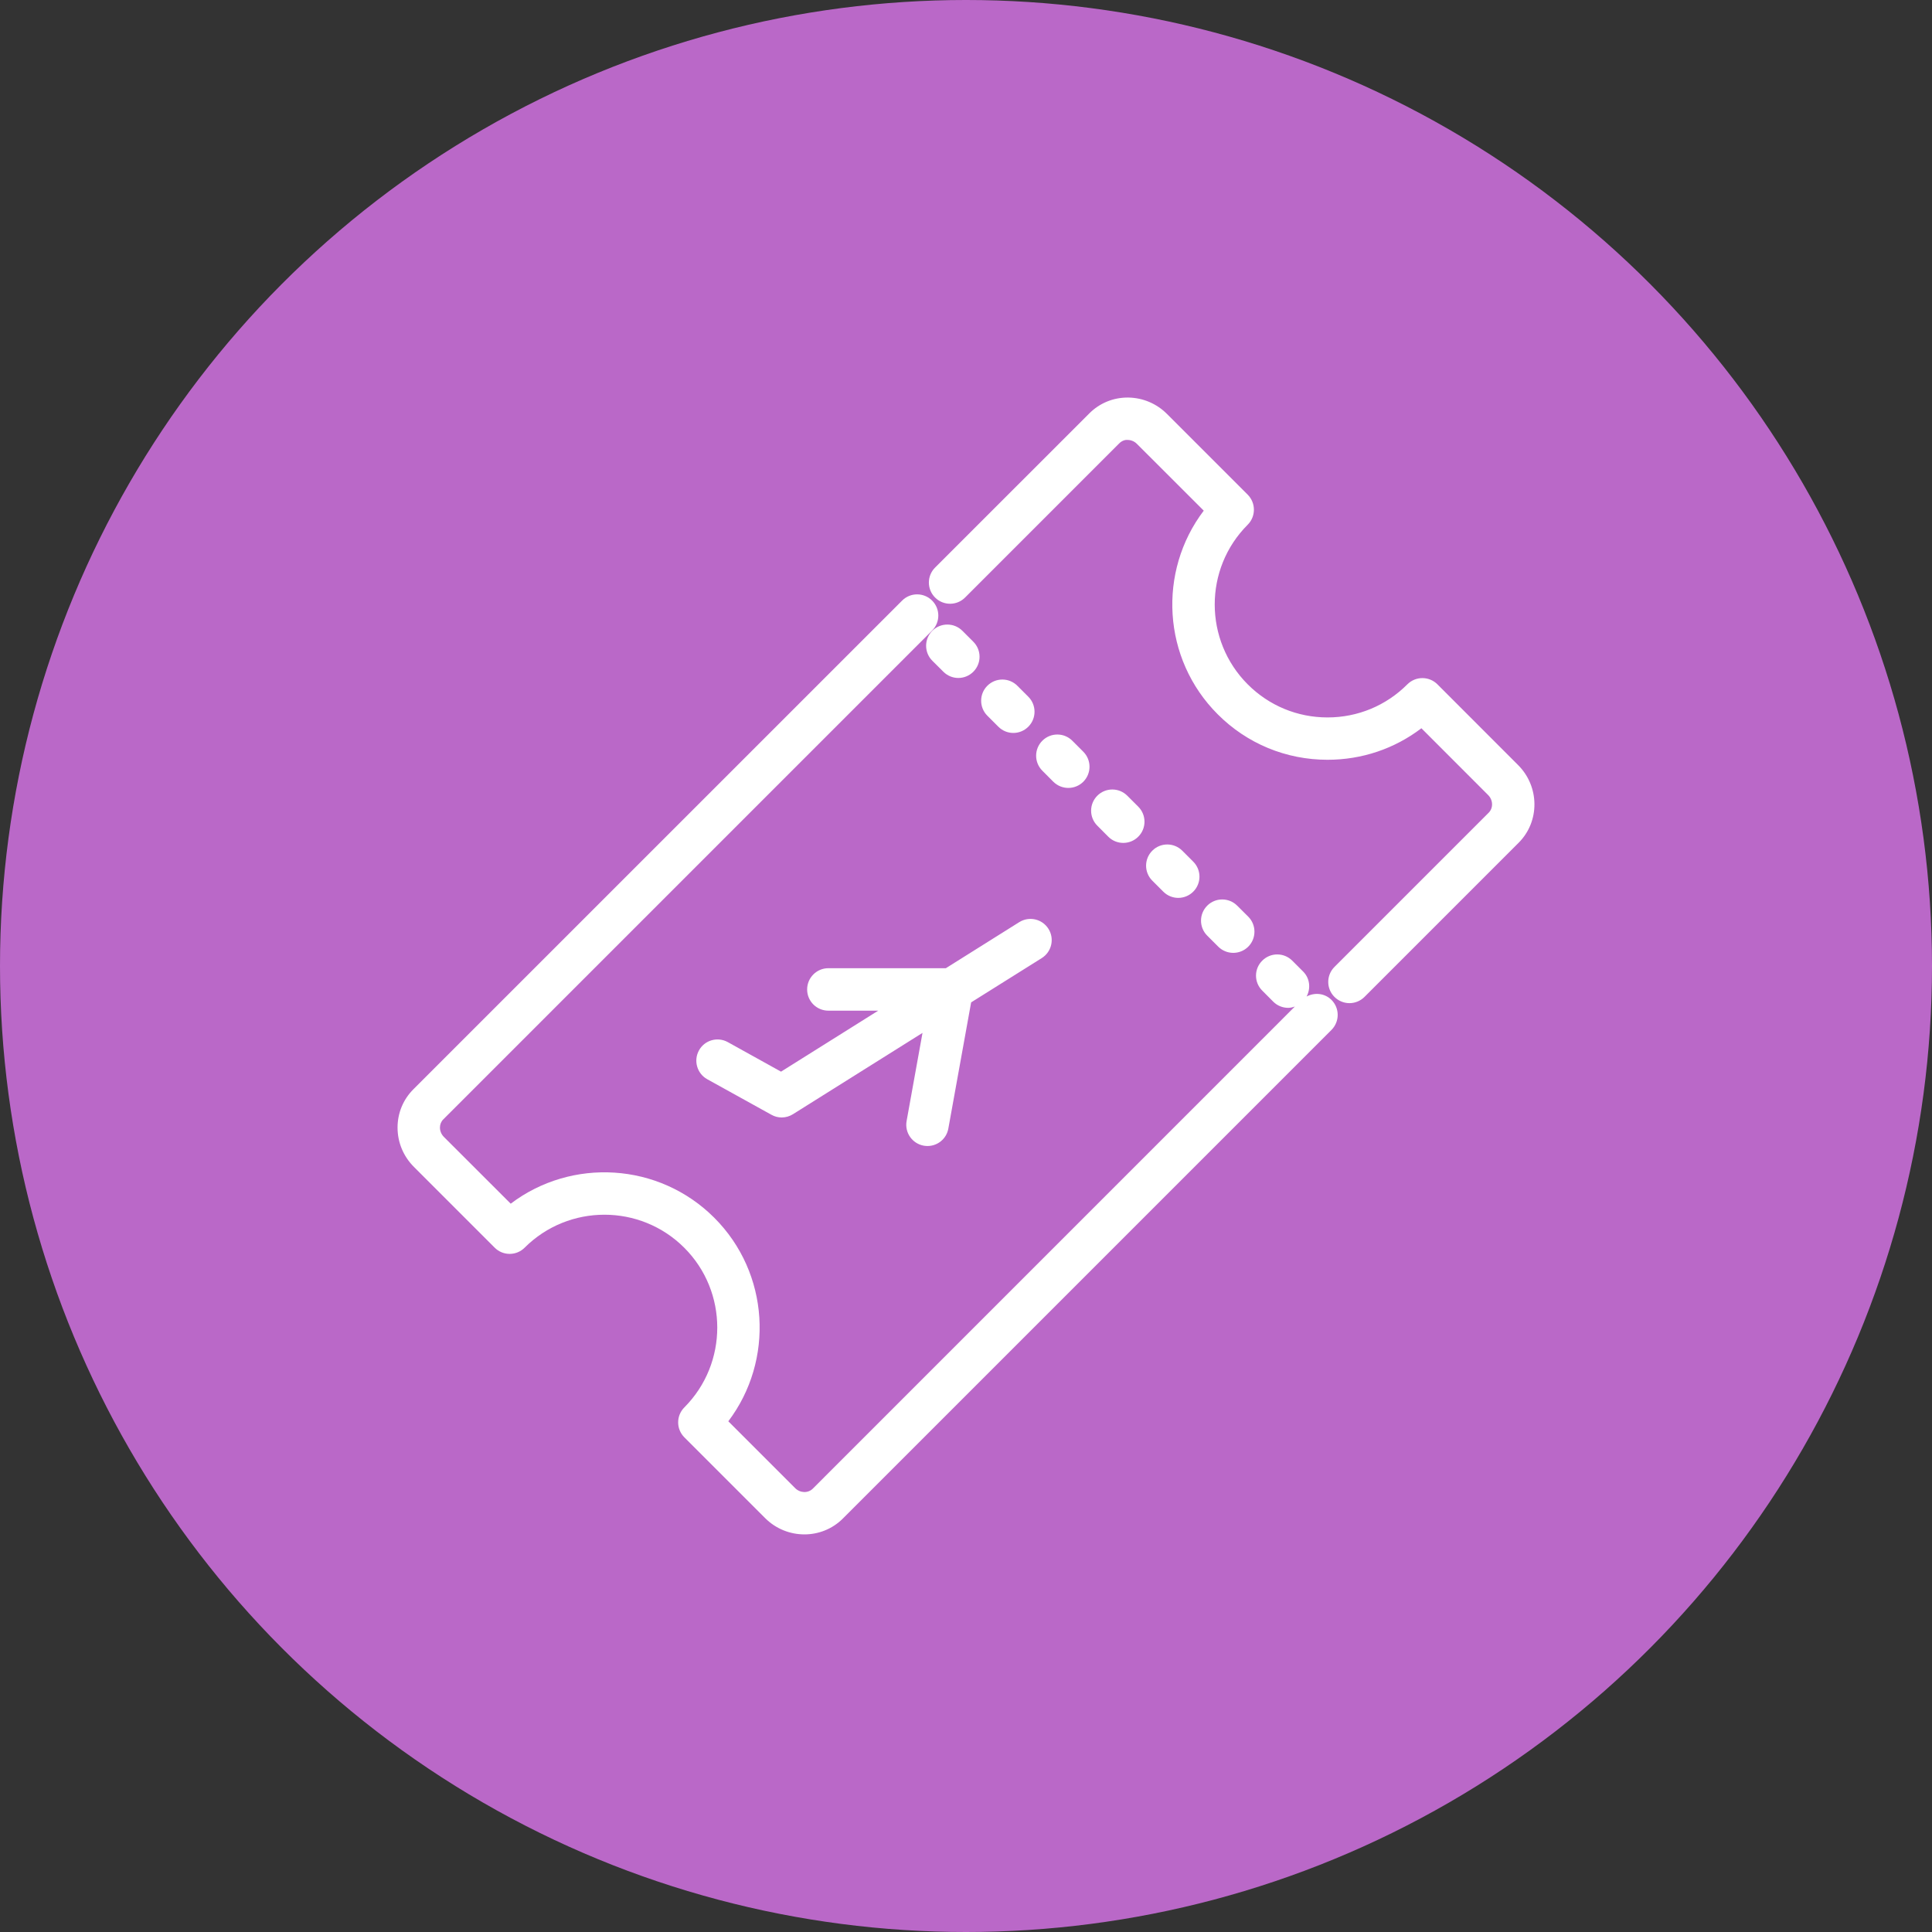 <?xml version="1.0" encoding="UTF-8"?>
<svg width="35px" height="35px" viewBox="0 0 35 35" version="1.1" xmlns="http://www.w3.org/2000/svg" xmlns:xlink="http://www.w3.org/1999/xlink">
    <rect x="0" y="0" width="35" height="35" fill="#333333" stroke="none"/>
    <!-- Generator: Sketch 42 (36781) - http://www.bohemiancoding.com/sketch -->
    <title>Group 21</title>
    <desc>Created with Sketch.</desc>
    <defs></defs>
    <g id="Page-1" stroke="none" stroke-width="1" fill="none" fill-rule="evenodd">
        <g id="Create-NEwGroup" transform="translate(-251, -356)">
            <g id="Group-11" transform="translate(240, 345)">
                <g id="Group-21" transform="translate(11, 11)">
                    <ellipse id="Oval-3" fill="#BA68C8" cx="17.5" cy="17.5" rx="17.5" ry="17.5"></ellipse>
                    <g id="noun_773318_cc-(1)" transform="translate(7, 7)" fill-rule="nonzero" fill="#FFFFFF">
                        <g id="Group">
                            <path d="M16.67,11.053 C16.748,10.908 16.731,10.725 16.609,10.602 L16.41,10.403 C16.26,10.253 16.017,10.253 15.867,10.403 C15.716,10.553 15.716,10.796 15.867,10.946 L16.066,11.146 C16.141,11.221 16.239,11.258 16.337,11.258 C16.378,11.258 16.418,11.248 16.458,11.234 L7.724,19.969 C7.638,20.054 7.494,20.049 7.404,19.958 L6.194,18.748 C7.028,17.646 6.943,16.064 5.94,15.061 C4.935,14.056 3.353,13.971 2.252,14.806 L1.042,13.597 C0.996,13.551 0.97,13.49 0.97,13.427 C0.97,13.369 0.992,13.316 1.032,13.277 L9.886,4.423 C10.036,4.273 10.036,4.03 9.886,3.88 C9.736,3.73 9.493,3.73 9.343,3.88 L0.489,12.733 C0.304,12.918 0.202,13.164 0.202,13.427 C0.202,13.696 0.308,13.949 0.499,14.14 L1.961,15.602 C2.111,15.753 2.354,15.753 2.504,15.603 C3.302,14.806 4.599,14.807 5.396,15.604 C6.193,16.4 6.193,17.698 5.398,18.496 C5.248,18.646 5.248,18.889 5.398,19.039 L6.861,20.502 C7.058,20.699 7.316,20.797 7.573,20.797 C7.825,20.797 8.076,20.702 8.267,20.512 L17.121,11.658 C17.271,11.507 17.271,11.264 17.121,11.114 C16.998,10.992 16.816,10.975 16.67,11.053 Z M20.502,6.86 L19.04,5.397 C18.89,5.247 18.646,5.247 18.496,5.397 C18.11,5.784 17.596,5.997 17.05,5.997 C16.503,5.997 15.99,5.784 15.604,5.398 C14.807,4.6 14.806,3.302 15.604,2.505 C15.753,2.355 15.753,2.112 15.603,1.961 L14.141,0.499 C13.953,0.311 13.704,0.206 13.44,0.202 L13.427,0.202 C13.165,0.202 12.919,0.304 12.734,0.489 L9.94,3.282 C9.79,3.432 9.79,3.675 9.94,3.825 C10.09,3.975 10.333,3.975 10.483,3.825 L13.277,1.031 C13.331,0.977 13.396,0.965 13.43,0.97 C13.492,0.971 13.552,0.996 13.597,1.042 L14.807,2.251 C13.971,3.353 14.055,4.936 15.06,5.94 C15.591,6.472 16.298,6.764 17.05,6.764 C17.672,6.764 18.263,6.564 18.75,6.193 L19.959,7.403 C20.05,7.494 20.054,7.638 19.969,7.723 L17.175,10.517 C17.025,10.667 17.025,10.911 17.175,11.06 C17.25,11.135 17.349,11.173 17.447,11.173 C17.545,11.173 17.644,11.135 17.719,11.06 L20.513,8.266 C20.897,7.881 20.892,7.25 20.502,6.86 Z M12.353,7.274 C12.451,7.274 12.55,7.237 12.625,7.162 C12.775,7.012 12.775,6.768 12.625,6.618 L12.426,6.419 C12.276,6.269 12.033,6.269 11.883,6.419 C11.733,6.569 11.733,6.812 11.883,6.962 L12.082,7.162 C12.157,7.236 12.255,7.274 12.353,7.274 Z M11.086,6.165 C11.161,6.24 11.259,6.278 11.357,6.278 C11.456,6.278 11.554,6.24 11.629,6.165 C11.779,6.015 11.779,5.772 11.629,5.622 L11.43,5.423 C11.28,5.273 11.037,5.273 10.887,5.423 C10.737,5.572 10.737,5.816 10.887,5.966 L11.086,6.165 Z M10.434,4.427 C10.284,4.277 10.04,4.277 9.89,4.427 C9.74,4.577 9.74,4.82 9.89,4.97 L10.09,5.169 C10.165,5.244 10.263,5.282 10.361,5.282 C10.46,5.282 10.558,5.244 10.633,5.169 C10.783,5.019 10.783,4.776 10.633,4.626 L10.434,4.427 Z M15.341,10.262 C15.439,10.262 15.538,10.225 15.613,10.15 C15.763,10 15.763,9.756 15.613,9.606 L15.413,9.407 C15.263,9.257 15.02,9.257 14.87,9.407 C14.72,9.557 14.72,9.8 14.87,9.95 L15.07,10.15 C15.145,10.224 15.243,10.262 15.341,10.262 Z M14.345,9.266 C14.444,9.266 14.542,9.228 14.617,9.153 C14.767,9.003 14.767,8.76 14.617,8.61 L14.418,8.411 C14.268,8.261 14.024,8.261 13.875,8.411 C13.725,8.561 13.725,8.804 13.875,8.954 L14.074,9.153 C14.149,9.228 14.247,9.266 14.345,9.266 Z M13.077,8.157 C13.152,8.233 13.251,8.27 13.349,8.27 C13.447,8.27 13.546,8.233 13.621,8.157 C13.771,8.008 13.771,7.764 13.621,7.614 L13.422,7.415 C13.272,7.265 13.029,7.265 12.879,7.415 C12.729,7.565 12.729,7.808 12.879,7.958 L13.077,8.157 Z M7.622,10.925 C7.622,11.137 7.794,11.309 8.006,11.309 L8.91,11.309 L7.149,12.414 L6.185,11.879 C5.999,11.776 5.765,11.843 5.663,12.028 C5.56,12.214 5.627,12.448 5.812,12.551 L6.975,13.195 C7.033,13.228 7.097,13.244 7.161,13.244 C7.232,13.244 7.303,13.224 7.365,13.185 L9.712,11.712 L9.424,13.308 C9.386,13.517 9.525,13.717 9.734,13.755 C9.757,13.759 9.78,13.761 9.803,13.761 C9.985,13.761 10.147,13.631 10.18,13.445 L10.593,11.159 L11.872,10.357 C12.052,10.244 12.107,10.007 11.994,9.827 C11.881,9.647 11.644,9.593 11.464,9.706 L10.135,10.54 L8.006,10.54 C7.794,10.54 7.622,10.713 7.622,10.925 Z" id="Shape"></path>
                        </g>
                    </g>
                </g>
            </g>
        </g>
    </g>
</svg>